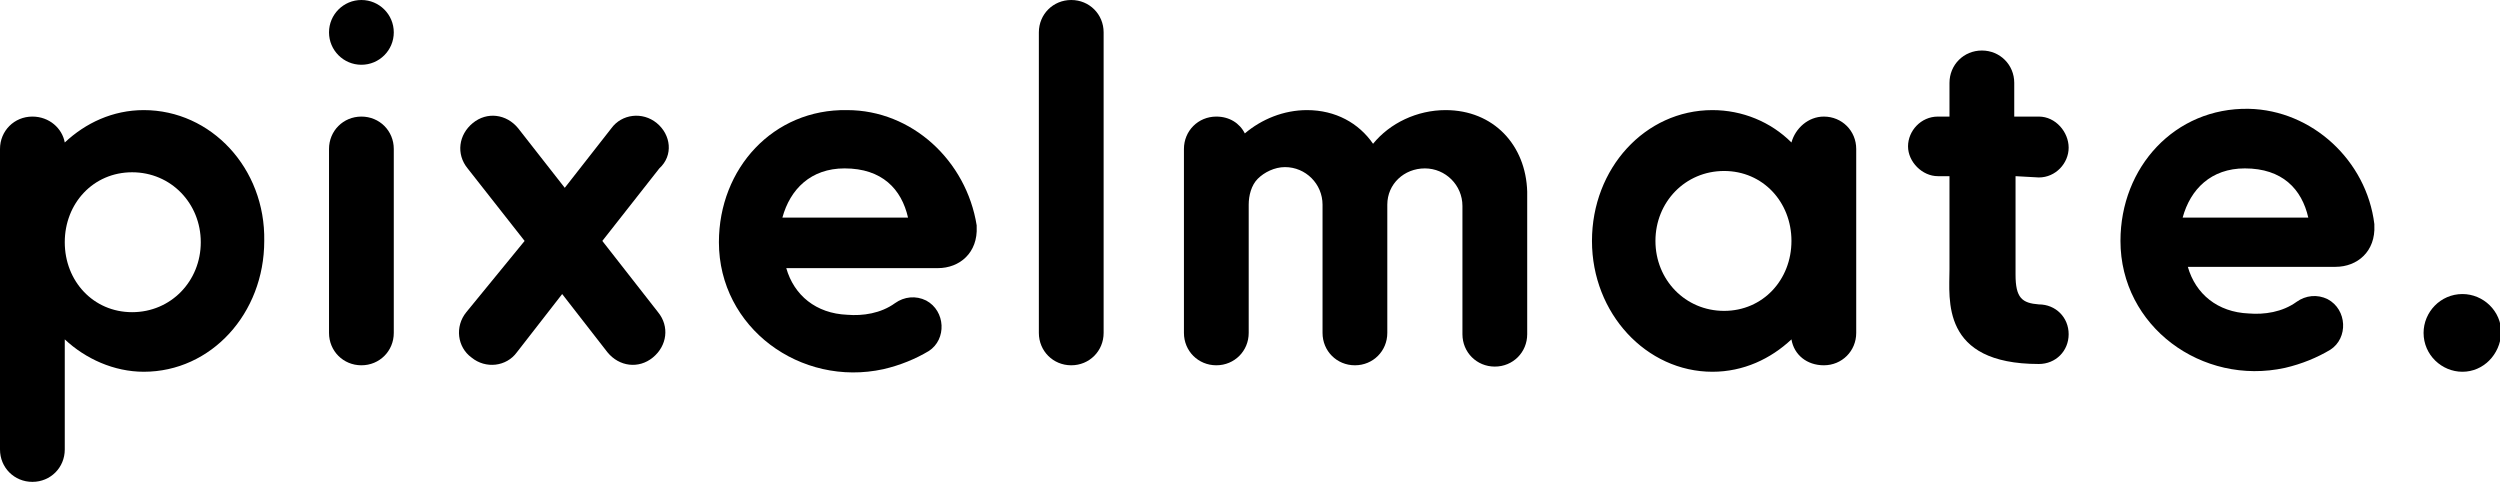 <?xml version="1.0" encoding="utf-8"?>
<!-- Generator: Adobe Illustrator 21.1.0, SVG Export Plug-In . SVG Version: 6.00 Build 0)  -->
<svg version="1.1" id="Vrstva_1" xmlns="http://www.w3.org/2000/svg" xmlns:xlink="http://www.w3.org/1999/xlink" x="0px" y="0px"
	 viewBox="0 0 193 37.2" style="enable-background:new 0 0 193 37.2;" xml:space="preserve">
<style type="text/css">
	.st0{fill:#000000;}
	.st1{fill:#000000;}
</style>
<g>
	<path class="st0" d="M190.1,28.7L190.1,28.7c-1.6,0-3-1.3-3-3l0,0c0-1.6,1.3-3,3-3l0,0c1.6,0,3,1.3,3,3l0,0
		C193,27.4,191.7,28.7,190.1,28.7z"/>
	<g>
		<path class="st1" d="M82.7,0c-1.4,0-2.5,1.1-2.5,2.5v23.2c0,1.4,1.1,2.5,2.5,2.5s2.5-1.1,2.5-2.5V2.5C85.2,1.1,84.1,0,82.7,0z"/>
		<path class="st1" d="M65.4,8.5c-5.7-0.1-9.9,4.5-9.9,10.2c0,6.6,6.3,11.2,12.7,9.8c1.3-0.3,2.5-0.8,3.5-1.4
			c1.4-0.9,1.3-3.1-0.2-3.9c-0.8-0.4-1.7-0.3-2.4,0.2c-1.1,0.8-2.5,1-3.7,0.9c-2.4-0.1-4.1-1.5-4.7-3.6h9.6H71h1.4
			c1.7,0,3.1-1.2,3-3.2v-0.1C74.6,12.4,70.4,8.5,65.4,8.5z M60.4,16.8c0.6-2.2,2.2-3.8,4.8-3.8c2.9,0,4.4,1.6,4.9,3.8H60.4z"/>
		<path class="st1" d="M178.9,20.6h1.4c1.7,0,3.1-1.2,3-3.2v-0.1c-0.6-4.9-4.8-8.8-9.7-8.9c-5.7-0.1-9.9,4.5-9.9,10.2
			c0,6.6,6.3,11.2,12.7,9.8c1.3-0.3,2.5-0.8,3.5-1.4c1.4-0.9,1.3-3.1-0.2-3.9c-0.8-0.4-1.7-0.3-2.4,0.2c-1.1,0.8-2.5,1-3.7,0.9
			c-2.4-0.1-4.1-1.5-4.7-3.6h9.6C178.5,20.6,178.9,20.6,178.9,20.6z M168.5,16.8c0.6-2.2,2.2-3.8,4.8-3.8c2.9,0,4.4,1.6,4.9,3.8
			H168.5z"/>
		<path class="st1" d="M111.6,8.5c-2.2,0-4.3,1-5.6,2.6c-1.1-1.6-2.9-2.6-5.1-2.6c-1.8,0-3.5,0.7-4.8,1.8C95.7,9.5,94.9,9,93.9,9
			c-1.4,0-2.5,1.1-2.5,2.5v14.2c0,1.4,1.1,2.5,2.5,2.5l0,0l0,0c1.4,0,2.5-1.1,2.5-2.5v-9.9c0-0.7,0.2-1.5,0.7-2s1.3-0.9,2.1-0.9
			c1.6,0,2.9,1.3,2.9,2.9l0,0v9.9c0,1.4,1.1,2.5,2.5,2.5s2.5-1.1,2.5-2.5v-9.9c0-1.6,1.3-2.8,2.9-2.8s2.9,1.3,2.9,2.9l0,0v9.9
			c0,1.4,1.1,2.5,2.5,2.5l0,0c1.4,0,2.5-1.1,2.5-2.5v-11C117.8,11.2,115.3,8.5,111.6,8.5z"/>
		<path class="st1" d="M27.9,9c-1.4,0-2.5,1.1-2.5,2.5v14.2c0,1.4,1.1,2.5,2.5,2.5s2.5-1.1,2.5-2.5V11.5C30.4,10.1,29.3,9,27.9,9z"
			/>
		<path class="st1" d="M140.8,9c-1.2,0-2.2,0.9-2.5,2l0,0c-1.6-1.6-3.8-2.5-6.1-2.5c-5.2,0-9.3,4.5-9.3,10.1s4.2,10.1,9.3,10.1
			c2.4,0,4.5-1,6.1-2.5c0.2,1.2,1.2,2,2.5,2c1.4,0,2.5-1.1,2.5-2.5V11.5C143.3,10.1,142.2,9,140.8,9z M133.1,24
			c-3,0-5.3-2.4-5.3-5.4s2.3-5.4,5.3-5.4s5.2,2.4,5.2,5.4S136.1,24,133.1,24z"/>
		<path class="st1" d="M157.4,13.7c1.3,0,2.3-1.1,2.3-2.3s-1-2.4-2.3-2.4h-1.9V6.4c0-1.4-1.1-2.5-2.5-2.5s-2.5,1.1-2.5,2.5V9h-0.9
			c-1.3,0-2.3,1.1-2.3,2.3s1.1,2.3,2.3,2.3h0.9v7.2c0,2.3-0.7,7.3,6.9,7.3c1.3,0,2.3-1,2.3-2.3s-1-2.3-2.3-2.3
			c-1.3-0.1-1.8-0.5-1.8-2.3v-7.6L157.4,13.7L157.4,13.7z"/>
		<path class="st1" d="M50.7,9.5c-1.1-0.9-2.7-0.7-3.5,0.4l-3.6,4.6L40,9.9c-0.9-1.1-2.4-1.3-3.5-0.4c-1.1,0.9-1.3,2.4-0.4,3.5
			l4.4,5.6L36,24.1c-0.9,1.1-0.7,2.7,0.4,3.5c1.1,0.9,2.7,0.7,3.5-0.4l3.5-4.5l3.5,4.5c0.9,1.1,2.4,1.3,3.5,0.4l0,0
			c1.1-0.9,1.3-2.4,0.4-3.5l-4.3-5.5l4.4-5.6C52,12,51.8,10.4,50.7,9.5z"/>
		<circle class="st1" cx="27.9" cy="2.5" r="2.5"/>
		<path class="st1" d="M11.1,8.5c-2.4,0-4.5,1-6.1,2.5C4.8,9.9,3.8,9,2.5,9C1.1,9,0,10.1,0,11.5v14.2c0,0.1,0,0.1,0,0.2v8.8
			c0,1.4,1.1,2.5,2.5,2.5S5,36.1,5,34.7v-8.5c1.6,1.5,3.8,2.5,6.1,2.5c5.2,0,9.3-4.5,9.3-10.1C20.5,13,16.3,8.5,11.1,8.5z
			 M10.2,24.1c-3,0-5.2-2.4-5.2-5.4s2.2-5.4,5.2-5.4s5.3,2.4,5.3,5.4S13.2,24.1,10.2,24.1z"/>
	</g>
</g>
</svg>
